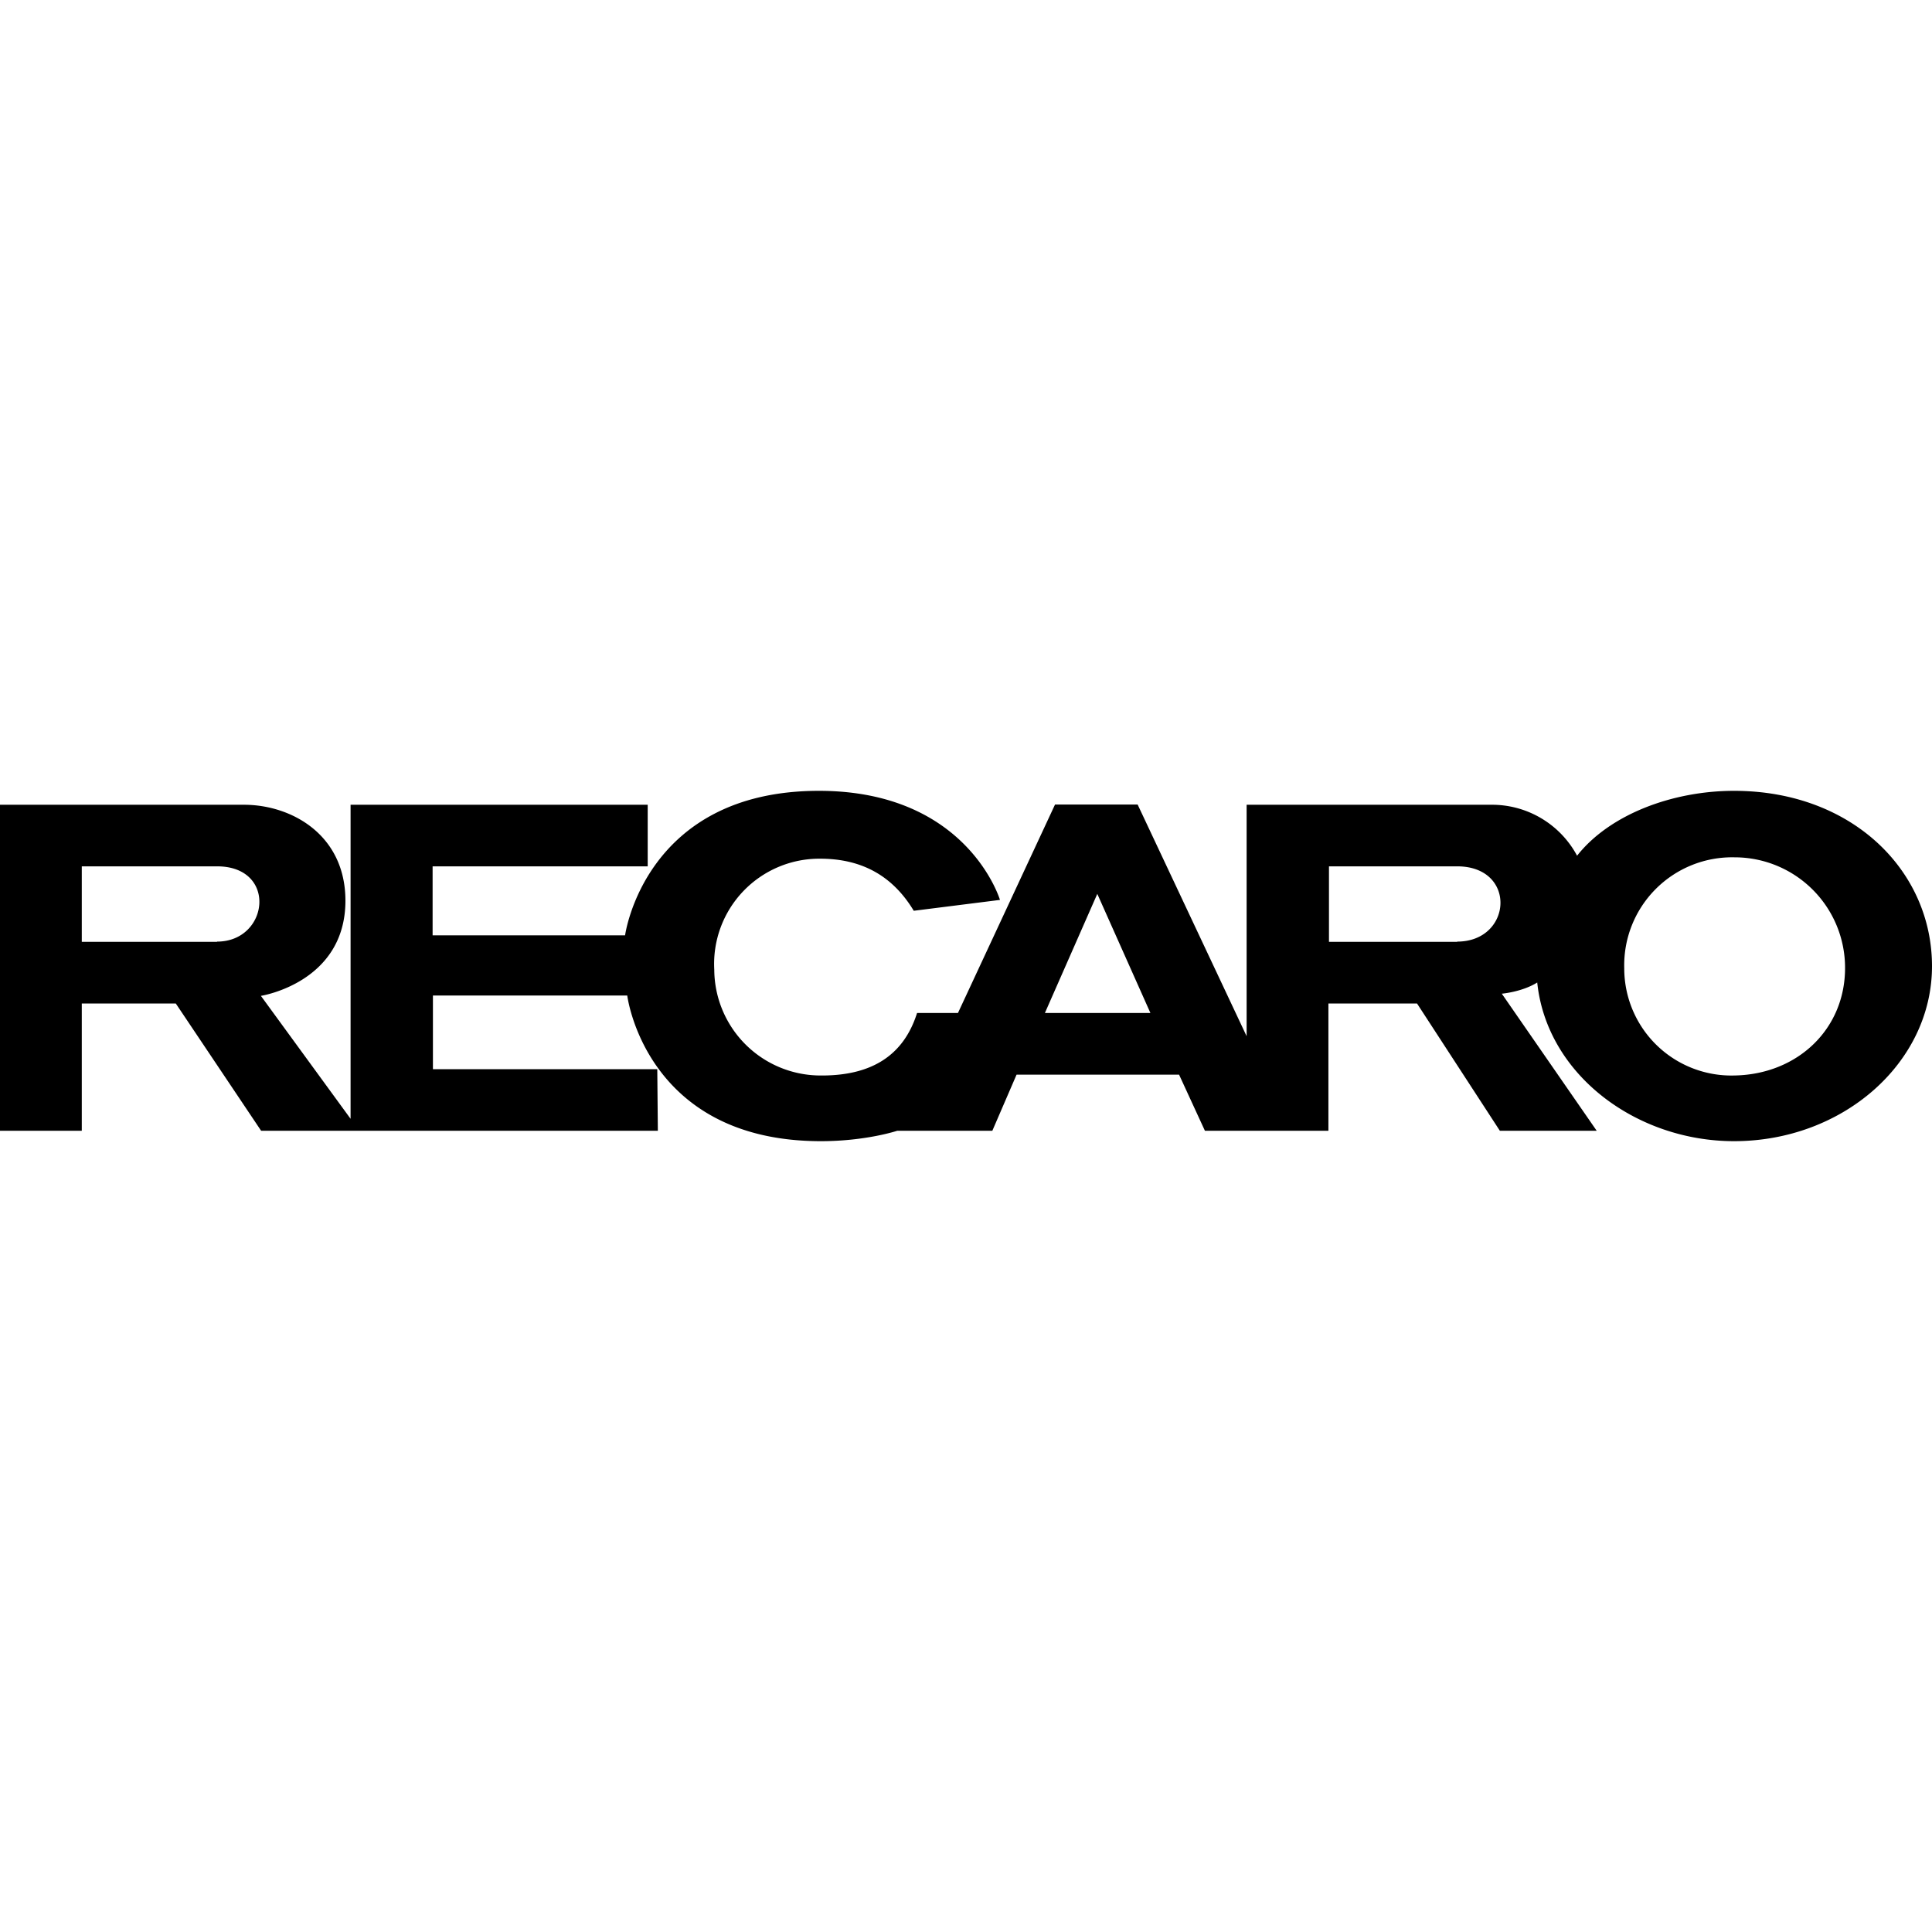 <?xml version="1.0" encoding="iso-8859-1"?><svg height="200px" viewBox="0.0 0.0 24.0 24.0" width="200px" xmlns="http://www.w3.org/2000/svg"><path animation_id="0" d="M21.541 9.824 C20.779 9.824 19.997 10.115 19.591 10.63 A1.199 1.199 0.0 0 0 18.521 9.997 L15.486 9.997 L15.486 12.872 L14.132 9.994 L13.106 9.994 L11.9 12.584 L11.392 12.584 C11.223 13.119 10.816 13.37 10.173 13.36 A1.321 1.321 0.0 0 1 8.873 12.046 A1.307 1.307 0.0 0 1 10.187 10.667 C10.695 10.667 11.084 10.871 11.351 11.314 L12.422 11.179 C12.422 11.179 12.019 9.824 10.173 9.824 C8.006 9.824 7.765 11.619 7.765 11.619 L5.374 11.619 L5.374 10.762 L8.046 10.762 L8.046 9.997 L4.355 9.997 L4.355 13.898 L3.241 12.371 C3.241 12.371 4.291 12.208 4.291 11.189 C4.291 10.369 3.62 9.997 3.031 9.997 L0.0 9.997 L0.0 14.047 L1.016 14.047 L1.016 12.466 L2.184 12.466 L3.244 14.047 L8.172 14.047 L8.165 13.282 L5.378 13.282 L5.378 12.367 L7.792 12.367 C7.792 12.367 8.016 14.176 10.197 14.176 C10.759 14.176 11.145 14.047 11.145 14.047 L12.327 14.047 L12.628 13.35 L14.647 13.35 L14.968 14.047 L16.502 14.047 L16.502 12.466 L17.603 12.466 L18.632 14.047 L19.835 14.047 L18.656 12.344 C18.656 12.344 18.907 12.323 19.096 12.205 C19.215 13.35 20.326 14.176 21.541 14.176 C22.896 14.176 24.0 13.201 24.0 12.002 C24.0 10.816 23.008 9.824 21.541 9.824 L21.541 9.824 M2.696 11.7 L1.016 11.7 L1.016 10.762 L2.696 10.762 C3.451 10.762 3.342 11.697 2.696 11.697 L2.696 11.7 M12.98 12.584 L13.631 11.104 L14.291 12.584 L12.98 12.584 M18.104 11.7 L16.509 11.7 L16.509 10.762 L18.101 10.762 C18.849 10.762 18.788 11.697 18.101 11.697 L18.104 11.7 M21.548 13.36 A1.331 1.331 0.0 0 1 20.177 12.029 A1.341 1.341 0.0 0 1 21.548 10.65 A1.372 1.372 0.0 0 1 22.92 12.025 C22.92 12.787 22.327 13.346 21.548 13.36" fill="black" fill-opacity="1.0" filling="0"/></svg>